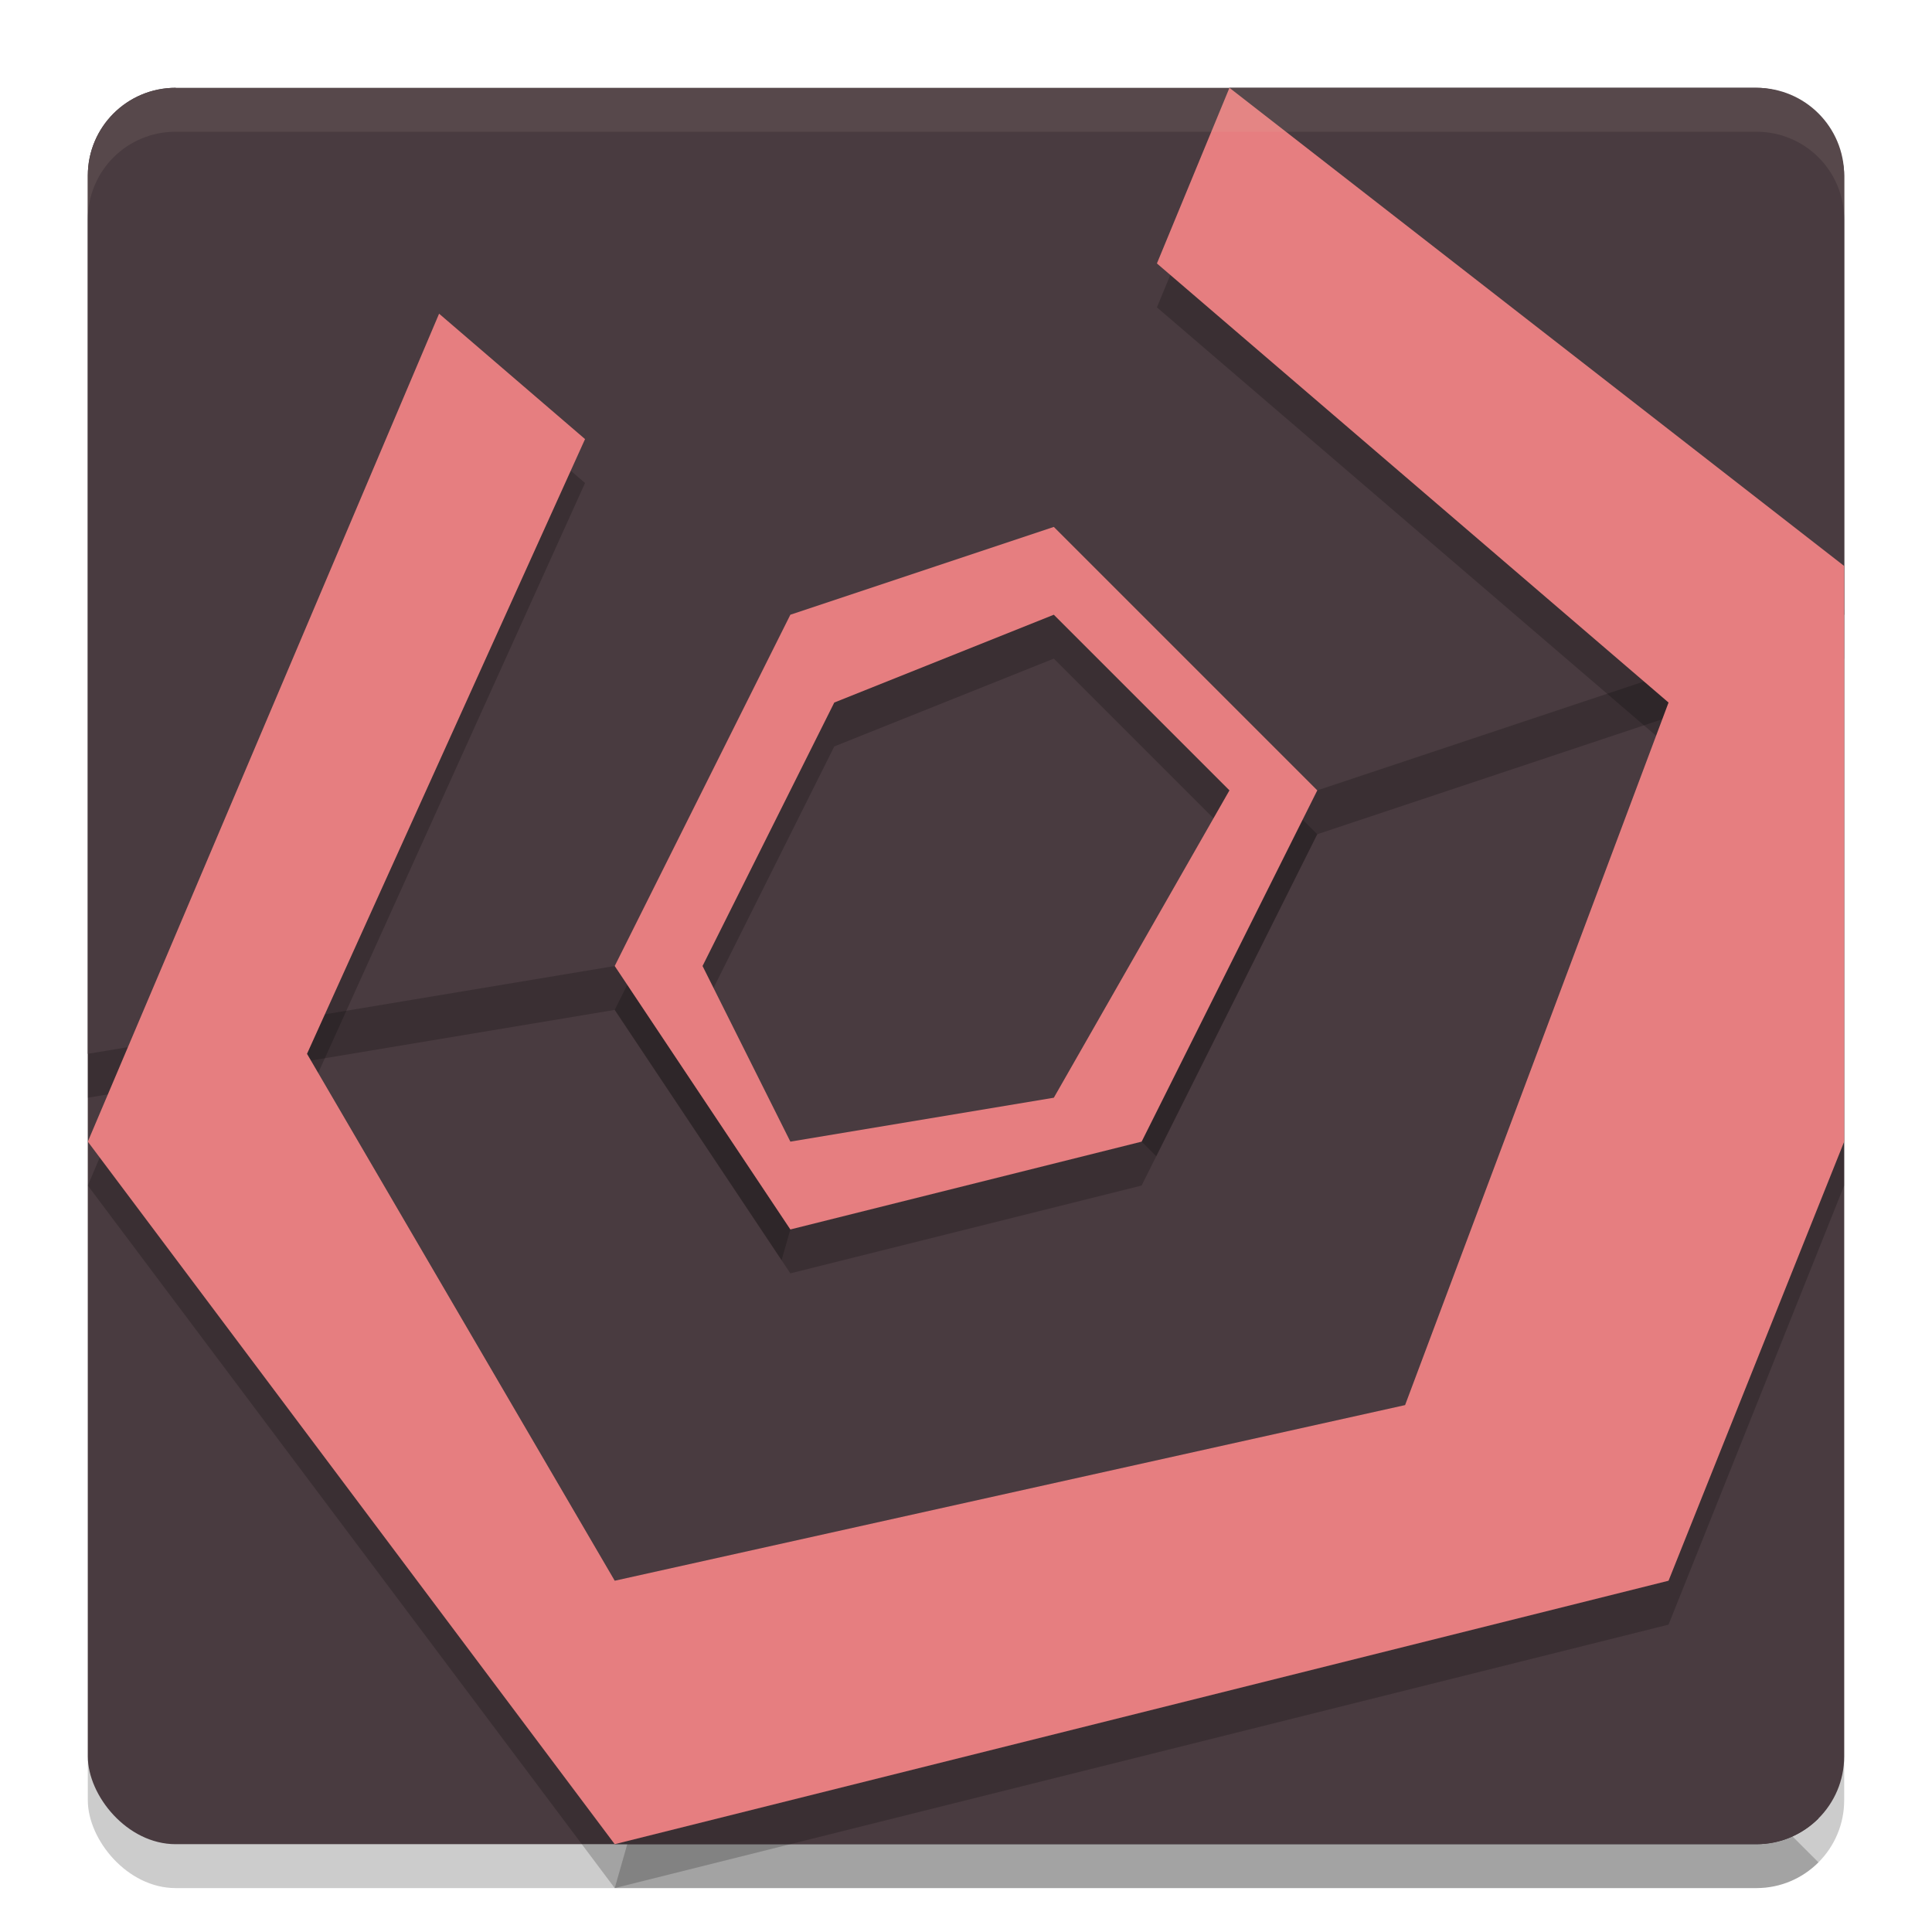 <svg xmlns="http://www.w3.org/2000/svg" height="22" width="22" version="1.1">
 <rect style="opacity:.2" rx="1" ry="1" height="20" width="20" y="1.5" x="1"/>
 <rect style="fill:#493b40" rx="1" ry="1" height="20" width="20" y="1" x="1"/>
 <path style="opacity:.2" d="m2 1.5c-0.554 0-1 0.446-1 1v10l6-1 2 3-2 7h13c0.277 0 0.526-0.112 0.707-0.293l-7.707-7.707 2-4 6-2v-5c0-0.554-0.446-1-1-1h-6l-2 5-3 1z"/>
 <path style="fill:#493b40" d="m2 1c-0.554 0-1 0.446-1 1v10l6-1 2 3-2 7h13c0.277 0 0.526-0.112 0.707-0.293l-7.707-7.707 2-4 6-2v-5c0-0.554-0.446-1-1-1h-6l-2 5-3 1-7-6z"/>
 <path style="opacity:.2" d="m14 1.5-0.826 2 5.826 5-3 8-9 2-3.504-6 3.166-7l-1.662-1.428-4 9.428 6 8 12-3 2-5v-6.555zm-2 5-3 1-2 4 2 3 4-1 2-4zm0 1 2 2-2 3.5-3 0.5-1-2 1.5-3z"/>
 <path style="fill:#e67e80" d="m14 1l-0.826 2 5.826 5-3 8-9 2-3.504-6 3.166-7-1.662-1.428-4 9.428 6 8 12-3 2-5v-6.555l-7-5.445zm-2 5l-3 1-2 4 2 3 4-1 2-4-3-3zm0 1l2 2-2 3.5-3 0.5-1-2 1.5-3 2.5-1z"/>
 <path style="opacity:.1;fill:#d3c6aa" d="m2 1c-0.554 0-1 0.446-1 1v0.5c0-0.554 0.446-1 1-1h18c0.554 0 1 0.446 1 1v-0.5c0-0.554-0.446-1-1-1h-18z"/>
</svg>
